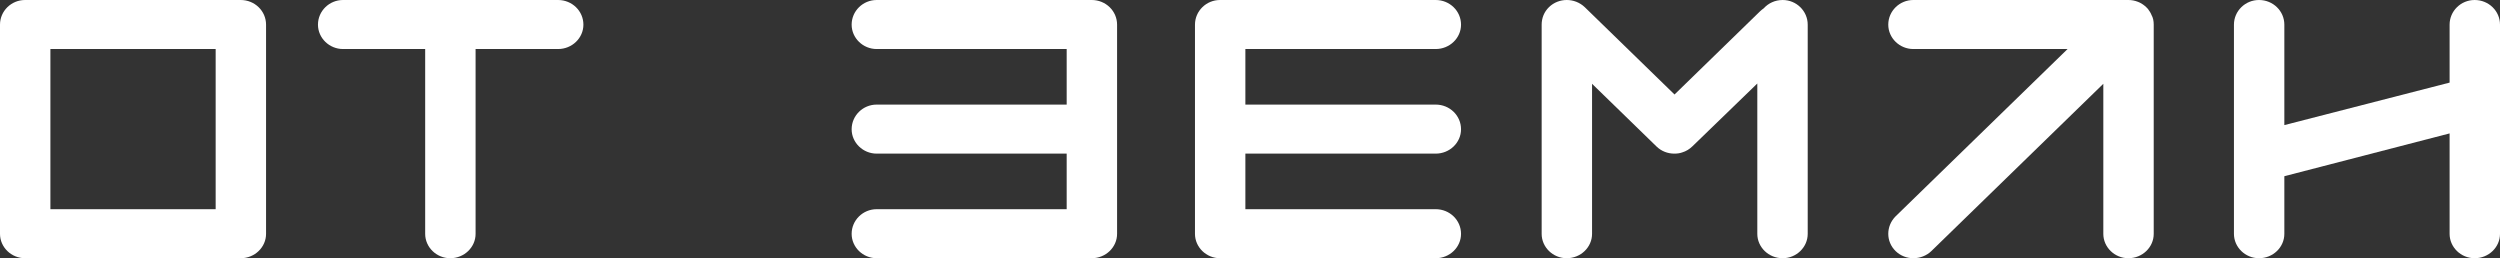 <svg width="213" height="22" viewBox="0 0 213 22" fill="none" xmlns="http://www.w3.org/2000/svg">
<rect x="0" y="0" width="213" height="22" fill="#333333" stroke="none"/>
<path d="M20.508 22H2.186C2.186 22 2.186 22 2.16 22C2.16 22 2.16 22 2.134 22C0.963 22 0 21.063 0 19.924V2.101C0 0.937 0.963 3.77245e-07 2.134 3.77245e-07C2.16 3.77245e-07 2.16 3.77245e-07 2.16 3.77245e-07C2.186 3.77245e-07 2.186 3.77245e-07 2.186 3.77245e-07H20.508C21.705 3.77245e-07 22.668 0.937 22.668 2.101V19.924C22.668 21.063 21.705 22 20.508 22ZM4.294 4.177V17.823H18.374V4.177H4.294Z" fill="white"/>
<path d="M47.546 4.177H40.52V19.924C40.52 21.063 39.557 22 38.359 22C37.188 22 36.225 21.063 36.225 19.924V4.177H29.225C28.054 4.177 27.091 3.241 27.091 2.101C27.091 0.937 28.054 3.77245e-07 29.225 3.77245e-07H47.546C48.743 3.77245e-07 49.706 0.937 49.706 2.101C49.706 3.241 48.743 4.177 47.546 4.177Z" fill="white"/>
<path d="M93.015 22H74.694C73.522 22 72.56 21.063 72.56 19.924C72.56 18.759 73.522 17.823 74.694 17.823H90.881V13.089H74.694C73.522 13.089 72.56 12.152 72.56 11.013C72.56 9.848 73.522 8.911 74.694 8.911H90.881V4.177H74.694C73.522 4.177 72.56 3.241 72.56 2.101C72.56 0.937 73.522 3.77245e-07 74.694 3.77245e-07H93.015C94.212 3.77245e-07 95.175 0.937 95.175 2.101V19.924C95.175 21.063 94.212 22 93.015 22Z" fill="white"/>
<path d="M122.32 22H103.998C103.998 22 103.998 22 103.972 22C103.972 22 103.972 22 103.946 22C102.775 22 101.812 21.063 101.812 19.924V2.101C101.812 0.937 102.775 3.77245e-07 103.946 3.77245e-07C103.972 3.77245e-07 103.972 3.77245e-07 103.972 3.77245e-07C103.998 3.77245e-07 103.998 3.77245e-07 103.998 3.77245e-07H122.32C123.517 3.77245e-07 124.48 0.937 124.48 2.101C124.48 3.241 123.517 4.177 122.32 4.177H106.106V8.911H122.32C123.517 8.911 124.48 9.848 124.48 11.013C124.48 12.152 123.517 13.089 122.32 13.089H106.106V17.823H122.32C123.517 17.823 124.48 18.759 124.48 19.924C124.48 21.063 123.517 22 122.32 22Z" fill="white"/>
<path d="M151.883 22C150.686 22 149.723 21.063 149.723 19.924V7.114L144.205 12.456C143.945 12.709 143.659 12.886 143.321 12.987C143.112 13.063 142.878 13.089 142.644 13.089C142.097 13.089 141.551 12.886 141.135 12.481L135.643 7.139V19.924C135.643 21.063 134.68 22 133.483 22C132.312 22 131.349 21.063 131.349 19.924V2.101C131.349 1.544 131.557 1.013 131.974 0.608C132.807 -0.203 134.16 -0.203 135.019 0.608L142.67 8.051L149.957 0.962C150.061 0.861 150.165 0.785 150.269 0.709C150.66 0.278 151.232 3.77245e-07 151.883 3.77245e-07C153.054 3.77245e-07 154.017 0.937 154.017 2.101V19.924C154.017 21.063 153.054 22 151.883 22Z" fill="white"/>
<path d="M161.506 18.43L176.158 4.177H163.015C161.844 4.177 160.881 3.241 160.881 2.101C160.881 0.937 161.844 3.77245e-07 163.015 3.77245e-07H181.337C181.623 3.77245e-07 181.883 0.051 182.144 0.152C182.352 0.228 182.56 0.354 182.742 0.506C182.846 0.582 182.924 0.684 183.002 0.759C183.133 0.937 183.237 1.089 183.315 1.291C183.445 1.519 183.497 1.797 183.497 2.101V19.924C183.497 21.063 182.534 22 181.337 22C180.166 22 179.203 21.063 179.203 19.924V7.139L164.551 21.392C164.134 21.797 163.562 22 163.015 22C162.469 22 161.922 21.797 161.506 21.392C160.673 20.582 160.673 19.266 161.506 18.43Z" fill="white"/>
<path d="M194.626 2.101V10.658L208.706 7.038V2.101C208.706 0.937 209.669 3.77245e-07 210.84 3.77245e-07C212.037 3.77245e-07 213 0.937 213 2.101V19.924C213 21.063 212.037 22 210.84 22C209.669 22 208.706 21.063 208.706 19.924V11.367L194.626 15.013V19.924C194.626 21.063 193.664 22 192.466 22C191.295 22 190.332 21.063 190.332 19.924V2.101C190.332 0.937 191.295 3.77245e-07 192.466 3.77245e-07C193.664 3.77245e-07 194.626 0.937 194.626 2.101Z" fill="white"/>
</svg>
